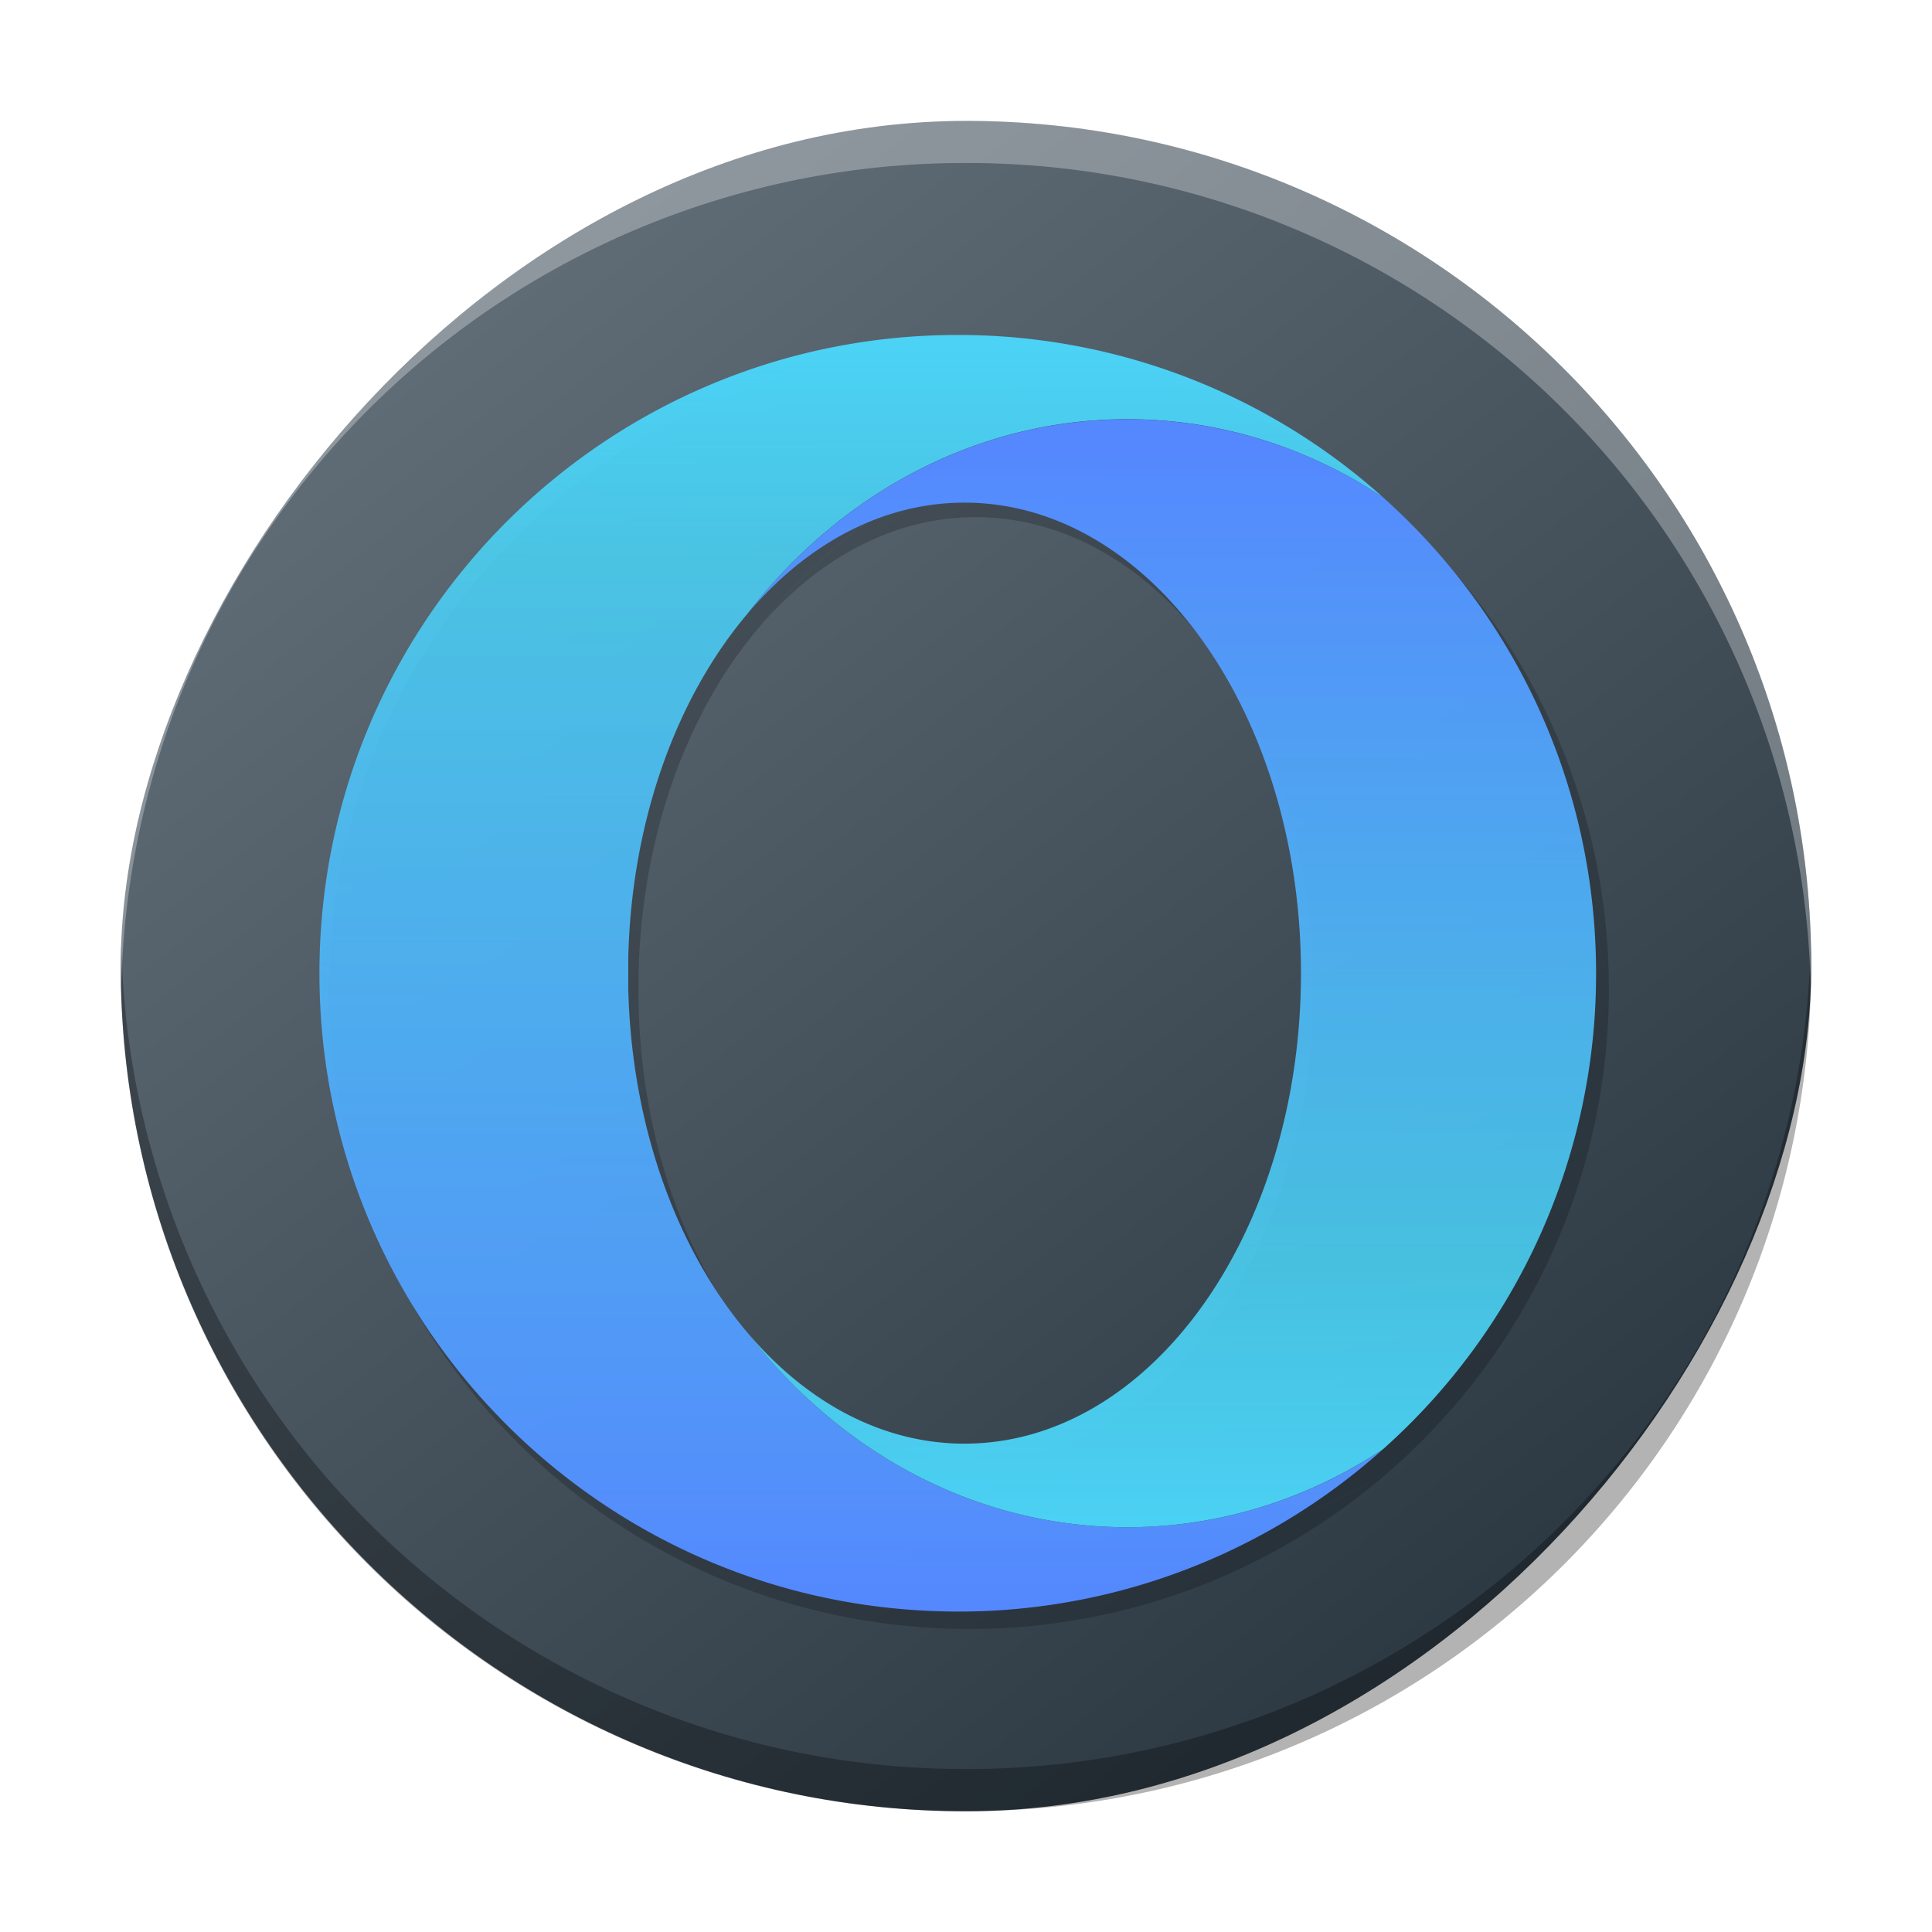 <svg xmlns="http://www.w3.org/2000/svg" xmlns:xlink="http://www.w3.org/1999/xlink" width="48" height="48"><defs><linearGradient id="f" x1="443.88" x2="443.88" y1="220.06" y2="820.06" gradientTransform="translate(-64.242 -46.795)scale(.053)" gradientUnits="userSpaceOnUse"><stop offset="0" stop-color="#4bd2f5"/><stop offset=".167" stop-color="#4bd2f5" stop-opacity=".882"/><stop offset="1" stop-color="#5587ff"/></linearGradient><linearGradient id="g" x1="643.88" x2="643.88" y1="260.06" y2="780.06" gradientTransform="translate(-64.242 -46.795)scale(.053)" gradientUnits="userSpaceOnUse"><stop offset="0" stop-color="#5587ff"/><stop offset=".745" stop-color="#4bd2f5" stop-opacity=".882"/><stop offset="1" stop-color="#4bd2f5"/></linearGradient><linearGradient id="h" x1="389.32" x2="426.695" y1="547.675" y2="499.921" gradientTransform="matrix(1.05 0 0 1.05 -452.985 -525.938)" gradientUnits="userSpaceOnUse"><stop stop-color="#18222a" style="stop-color:#1e2b35;stop-opacity:1"/><stop offset="1" stop-color="#566069" style="stop-color:#6d7983;stop-opacity:1"/></linearGradient><linearGradient xlink:href="#f" id="k" x1="443.88" x2="443.88" y1="220.06" y2="820.06" gradientTransform="translate(-3.633 -2.99)scale(.053)" gradientUnits="userSpaceOnUse"/><linearGradient xlink:href="#g" id="l" x1="643.88" x2="643.88" y1="260.06" y2="780.06" gradientTransform="translate(-3.633 -2.99)scale(.053)" gradientUnits="userSpaceOnUse"/><filter id="i" width="1.072" height="1.072" x="-.036" y="-.036" color-interpolation-filters="sRGB"><feGaussianBlur stdDeviation="9"/></filter><filter id="j" width="1.072" height="1.072" x="-.036" y="-.036" color-interpolation-filters="sRGB"><feGaussianBlur stdDeviation="9"/></filter></defs><rect width="41.999" height="41.996" x="-44.999" y="3.004" rx="20.999" ry="20.998" style="display:inline;overflow:visible;fill:url(#h);stroke-width:2.94;stroke-opacity:.55" transform="scale(-1 1)"/><path d="M3.013 23.477c-.004.175-.013.35-.013.525A20.953 20.953 0 0 0 24 45c11.633 0 20.999-9.365 20.999-20.998 0-.176-.008-.349-.013-.525A20.95 20.95 0 0 1 23.999 43.95 20.947 20.947 0 0 1 3.013 23.477" style="display:inline;overflow:visible;opacity:.3;fill:#000;fill-opacity:1;stroke-width:2.94;stroke-opacity:.55"/><path d="M3.013 24.523c-.004-.175-.013-.348-.013-.525A20.953 20.953 0 0 1 24 3c11.633 0 20.999 9.365 20.999 20.998 0 .176-.008.35-.013.525A20.95 20.95 0 0 0 23.999 4.05 20.947 20.947 0 0 0 3.013 24.523" style="display:inline;overflow:visible;opacity:.3;fill:#fff;fill-opacity:1;stroke-width:2.94;stroke-opacity:.55"/><g fill="#010101" stroke-width="93.632" filter="url(#i)" opacity=".2" style="filter:url(#j)" transform="translate(-3.422 -2.618)scale(.053)"><path d="M518.75 213.01c-165.67 0-300 134.33-300 300 0 160.9 126.69 292.18 285.73 299.64 4.776.239 9.493.358 14.269.358 76.836 0 146.87-28.896 199.94-76.358-35.164 23.343-76.299 36.716-120.24 36.716-71.463 0-135.4-35.463-178.45-91.343-33.194-39.164-54.627-97.015-56.119-161.97v-14.149c1.493-64.955 22.925-122.87 56.119-161.97 43.045-55.88 107.04-91.343 178.45-91.343 43.94 0 85.075 13.433 120.24 36.776-52.776-47.224-122.45-76.06-198.81-76.358h-1.134z"/><path d="M420 343.94c27.522-32.478 63.104-52.119 101.91-52.119 87.343 0 158.15 99.045 158.15 221.13 0 122.15-70.806 221.13-158.15 221.13-38.866 0-74.388-19.582-101.91-52.06 43.045 55.881 106.99 91.343 178.45 91.343 43.94 0 85.075-13.433 120.24-36.716 61.433-54.925 100.06-134.75 100.06-223.64 0-88.836-38.627-168.72-100.06-223.64-35.164-23.343-76.299-36.716-120.24-36.716-71.463 0-135.4 35.463-178.45 91.343"/></g><path d="M23.795 8.322c-8.757 0-15.859 7.1-15.859 15.858 0 8.505 6.697 15.445 15.104 15.84a15.802 15.802 0 0 0 11.324-4.017c-1.859 1.233-4.033 1.94-6.356 1.94-3.778 0-7.157-1.874-9.433-4.828-1.754-2.07-2.887-5.128-2.966-8.562v-.748c.079-3.434 1.212-6.495 2.966-8.562 2.276-2.954 5.659-4.829 9.433-4.829 2.323 0 4.497.71 6.356 1.944a15.8 15.8 0 0 0-10.51-4.036z" style="fill:url(#k)"/><path d="M18.575 15.243c1.455-1.717 3.336-2.755 5.387-2.755 4.617 0 8.36 5.235 8.36 11.689 0 6.457-3.743 11.69-8.36 11.69-2.054 0-3.932-1.036-5.387-2.753 2.276 2.954 5.656 4.829 9.433 4.829 2.323 0 4.497-.71 6.356-1.941a15.8 15.8 0 0 0 5.29-11.822c0-4.696-2.043-8.919-5.29-11.822-1.859-1.234-4.033-1.94-6.356-1.94-3.778 0-7.157 1.874-9.433 4.828" style="fill:url(#l)"/></svg>